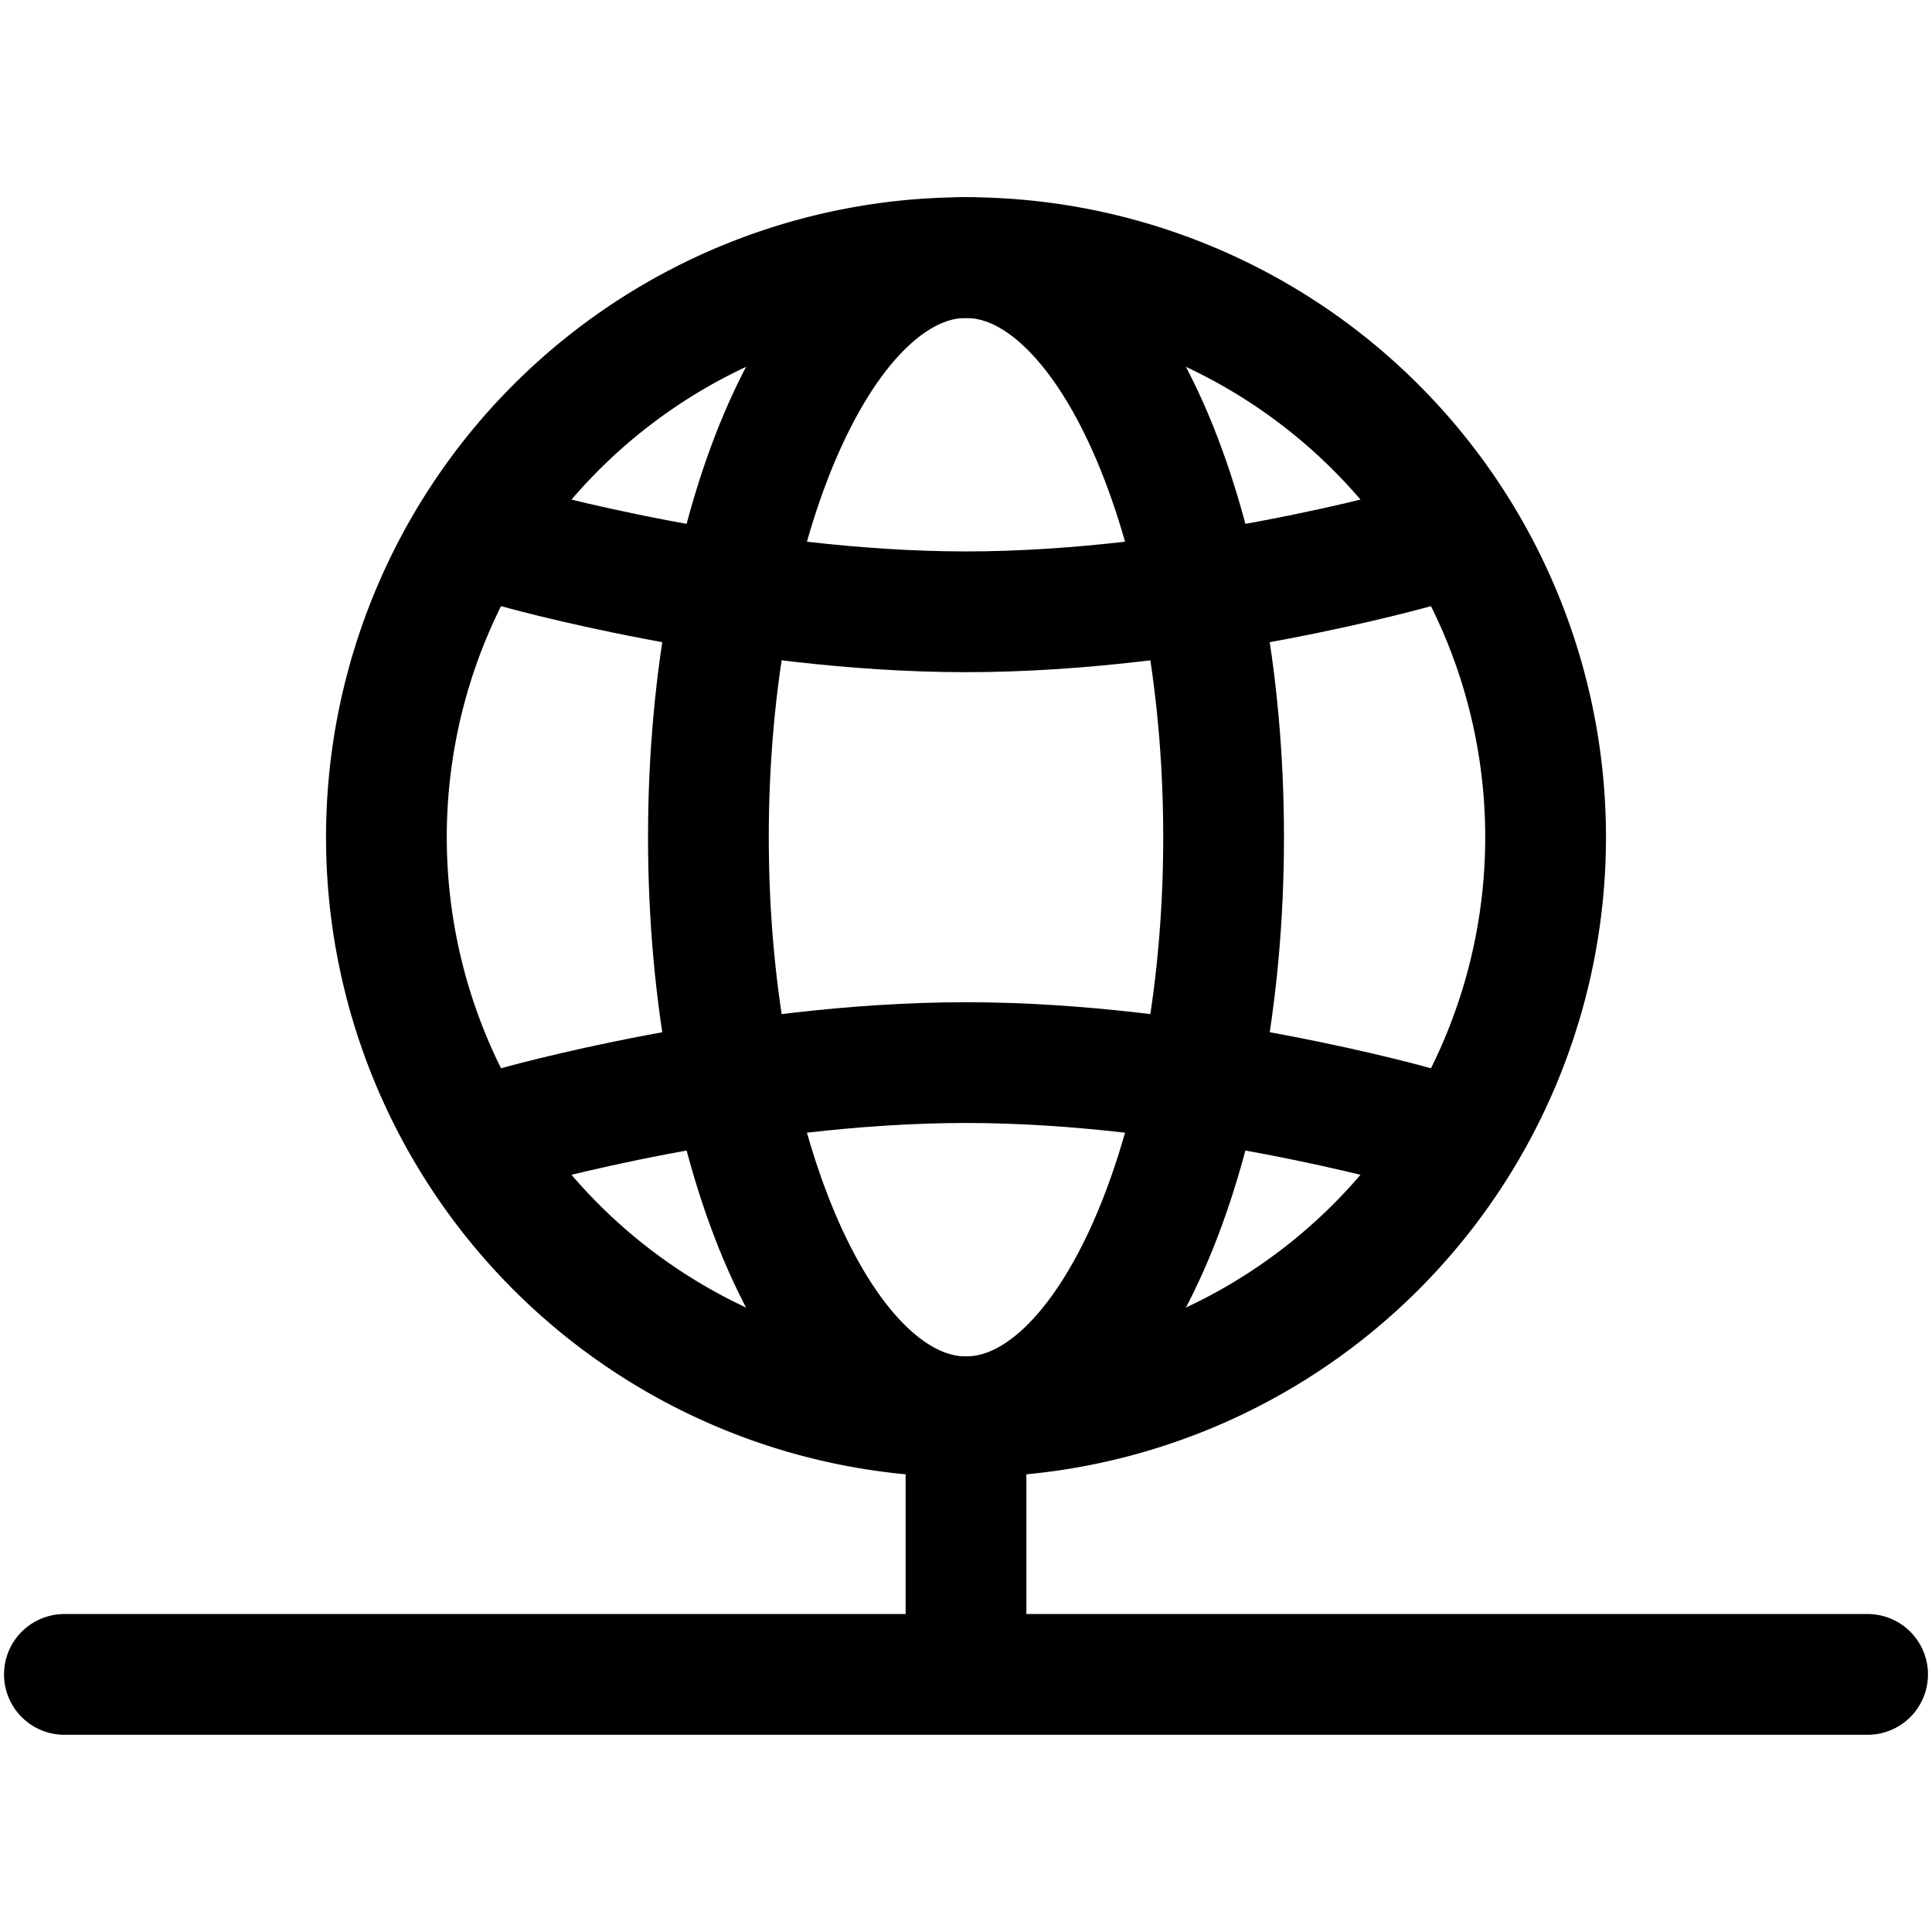 <svg fill="none" height="24" width="24" xmlns="http://www.w3.org/2000/svg"><path d="M.8 20.8h22.4M12 17.6v3.2M12 17.6a7.2 7.2 0 100-14.4 7.2 7.2 0 000 14.4z" stroke="currentColor" stroke-width="1.5" stroke-linecap="round"/><path d="M12 17.6c1.767 0 3.2-3.224 3.2-7.2 0-3.977-1.433-7.2-3.2-7.2-1.767 0-3.2 3.223-3.2 7.2 0 3.976 1.433 7.2 3.2 7.2z" stroke="currentColor" stroke-width="1.5" stroke-linecap="round"/><path d="M6.4 14s2.8-.8 5.6-.8 5.6.8 5.6.8M6.4 6.8s2.8.8 5.6.8 5.6-.8 5.6-.8" stroke="currentColor" stroke-width="1.5" stroke-linecap="round"/></svg>